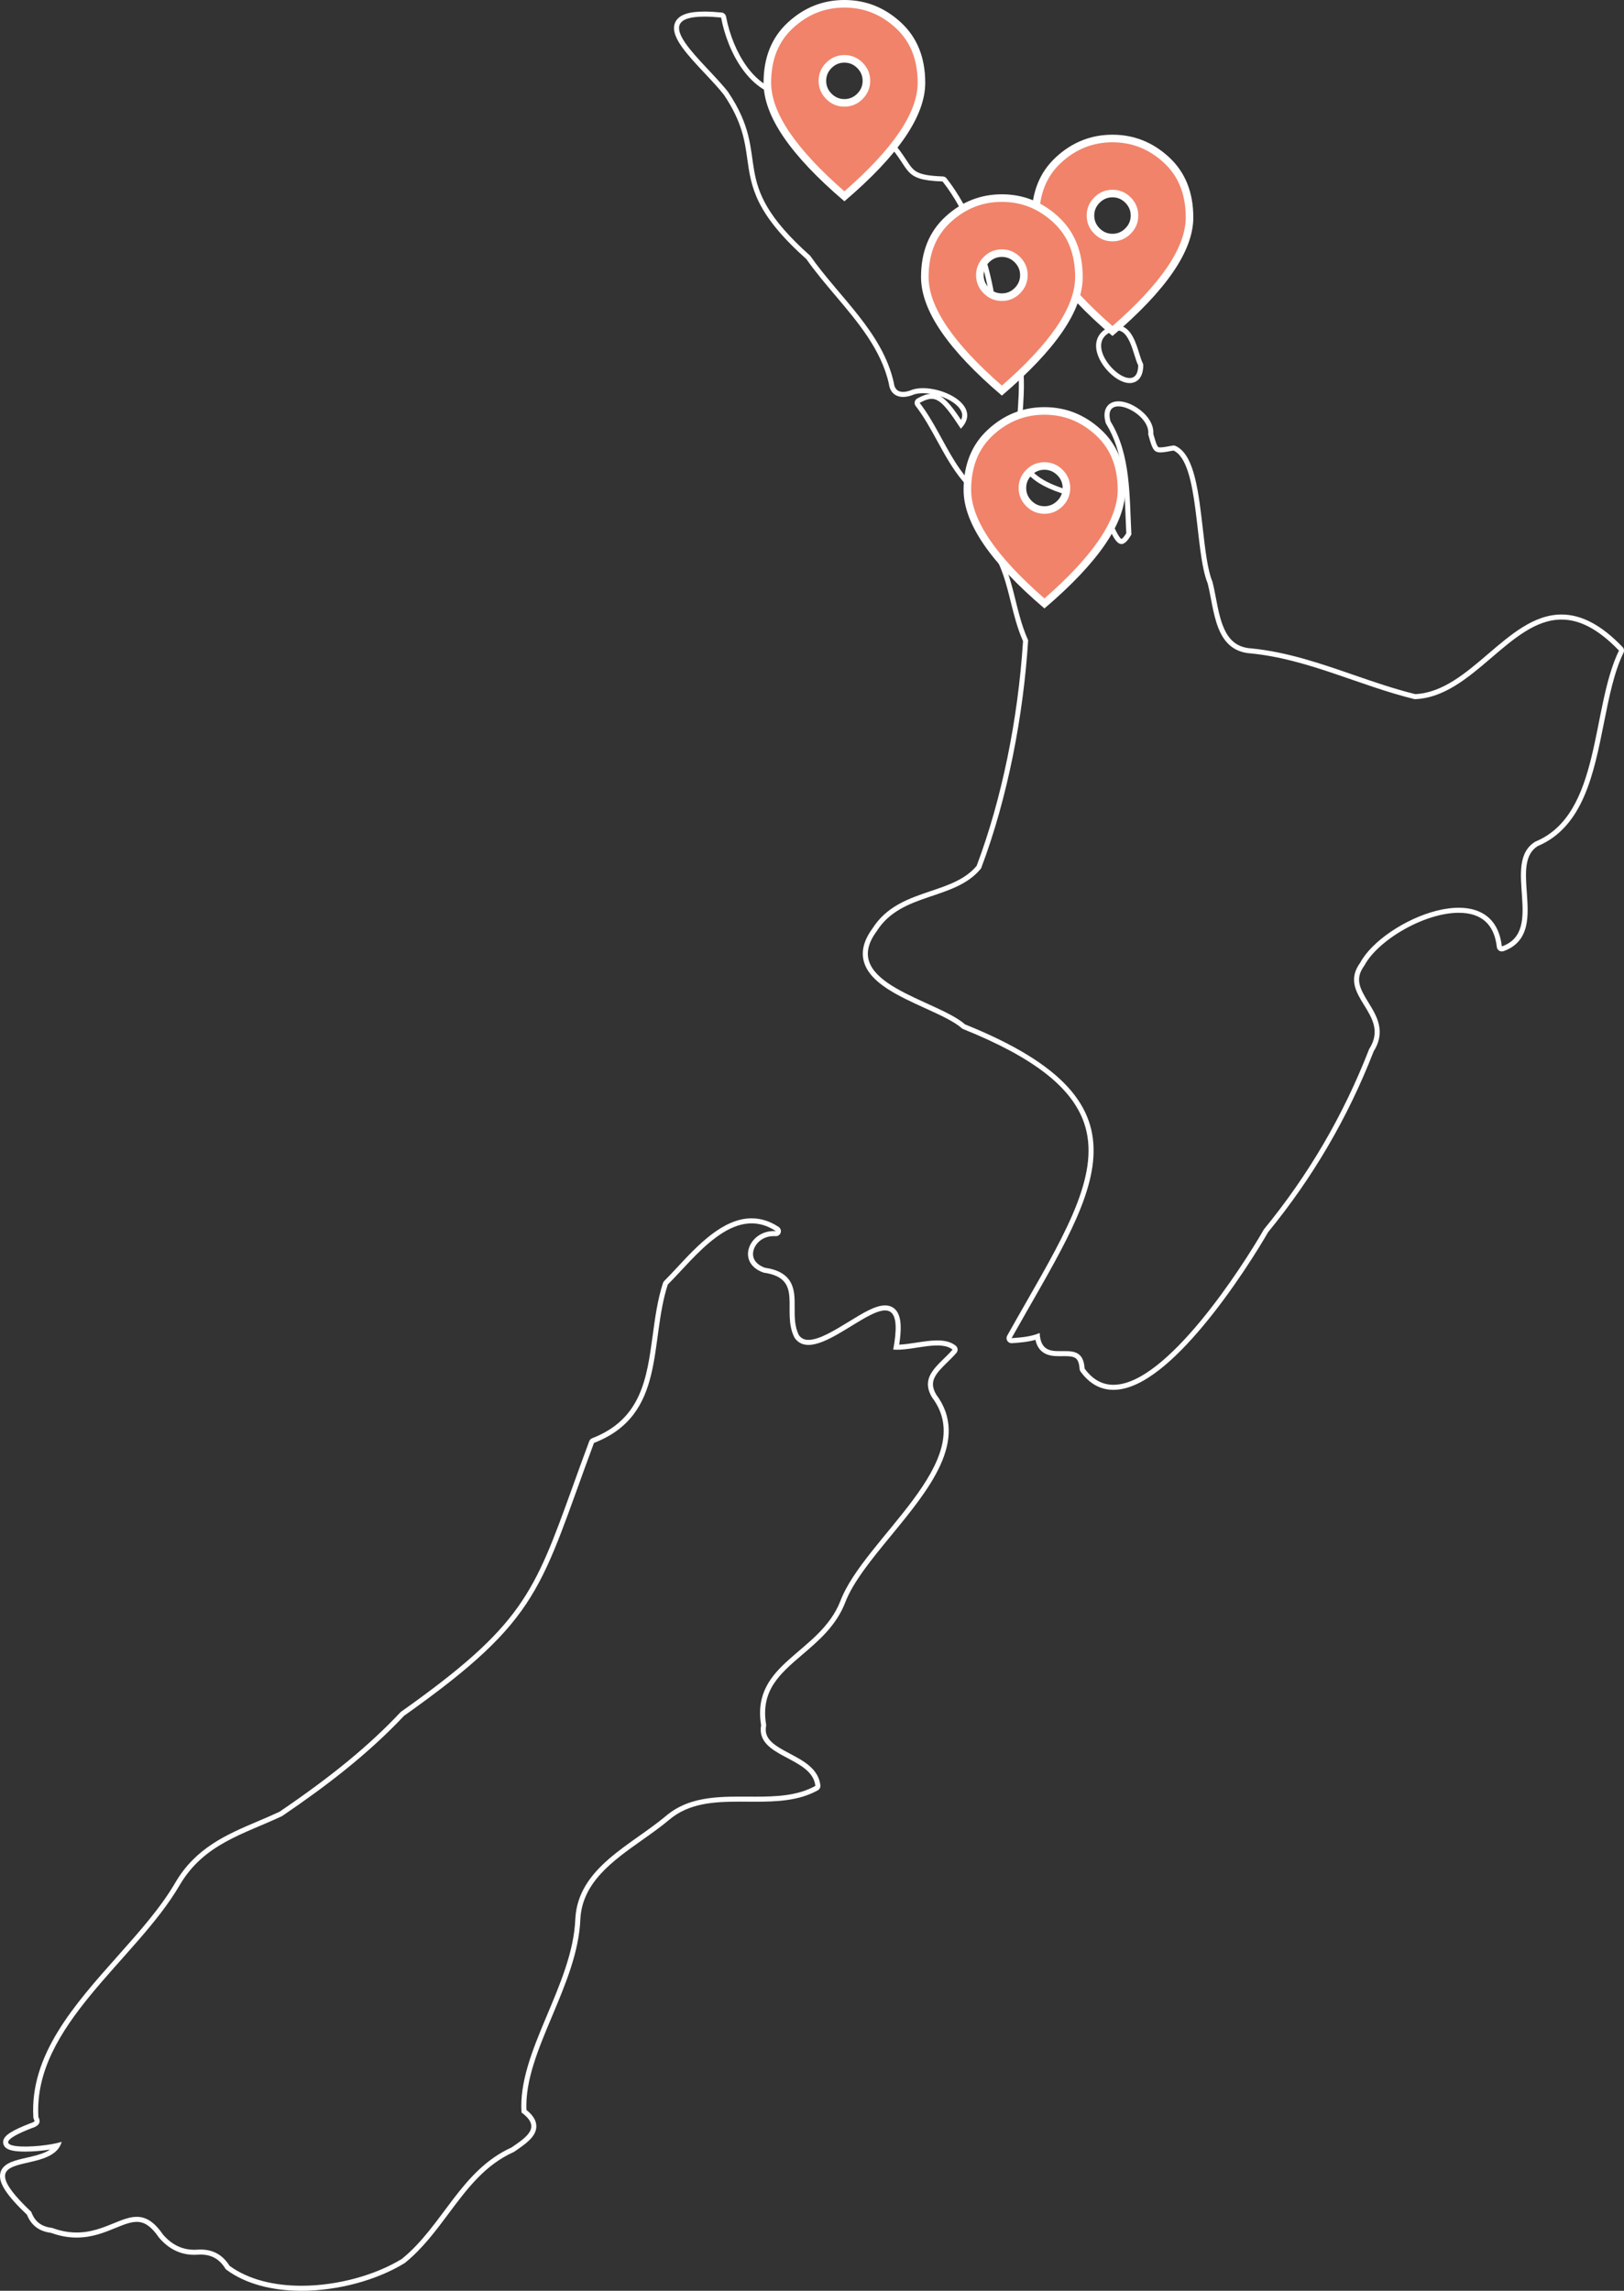 <svg xmlns="http://www.w3.org/2000/svg" width="644.021" height="908.245" viewBox="0 0 644.021 908.245">
  <rect x="0" y="0" width="644.021" height="908.245" fill="#333333" stroke="none"/>
  <g id="Group_81" data-name="Group 81" transform="translate(-661.159 -18.089)">
    <g id="Path_110" data-name="Path 110" transform="translate(105.886 2.685)" fill="none" stroke-linecap="round" stroke-linejoin="round">
      <path d="M841.237,22.355c2.506,13.421,11.365,30.96,26.773,31.5,1.107-.046,2.842,2.052,3.37,3.5,3.373,8.077,26.381,6.815,36.032,15.221,9.315,10.2,5.546,14.229,21.653,14.782,9.449,12,15.284,28.37,18.194,43.38l-8.938-2.936c5.039,12.733,13.835,23,20.82,34.669,1.775,26.583-11.357,42.978,26.128,50.857,9.694-.823,10.781,27.87,18.675,14-.808-15.045-.142-31.667-8.287-44.866-3.3-11.978,16.062-3.516,14.954,5.178,2.237,7.873,2.209,7.865,10.036,6.4,10.35,4.758,8.3,39.944,13.534,52.626,2.754,10.837,2.724,26.913,17.244,27.822,22.659,2.251,42.983,12.8,64.864,18.132,30.5-1,46.52-55.211,81.006-19.28-11.2,22.978-6.954,64.916-33.146,75.749-13.846,8.358,4.145,35.446-13.3,41.549-3.31-29.357-47.042-10.483-56.15,6.445-9.567,13.1,12.5,20.37,3.531,34.27A260.173,260.173,0,0,1,1056.5,502.8c-10.1,17.581-51.682,82.009-71.114,55.2-.813-14.1-17.135.371-17.826-14.1-3.634,1.517-7.29,1.759-11.137,2.049,32.048-57.274,60.621-92.57-18.445-124.4-11.19-9.878-50.341-16.237-35.059-36.912,9.807-15.642,31-12.063,41.4-24.937,10.667-28.146,16.82-60.994,18.669-90.454-5.484-12.074-5.417-25.389-12.793-36.559-3.635-6.286-2.575-8.494,3.743-12.218,2.451-1.444,2.681-2.916.365-4.645-19.727-6.795-23.382-26.54-34.33-40.684,6.215-3.455,8.373-1.9,16.33,10.239,9.824-10.166-11.541-19.04-20.083-15.151-3.339,1.154-6.069.623-6.477-2.966-4.446-20.174-21.735-34.08-33.183-50.463-34.029-30.319-14.348-37.887-32.553-64.92C834.268,39.235,807.16,19.039,841.237,22.355Z" stroke="none"/>
      <path d="M 834.635 21.992 C 811.087 21.992 834.991 40.173 844.014 51.885 C 862.219 78.919 842.538 86.487 876.567 116.806 C 888.015 133.189 905.304 147.095 909.75 167.269 C 910.158 170.857 912.889 171.389 916.228 170.235 C 924.77 166.346 946.135 175.22 936.311 185.386 C 928.353 173.242 926.196 171.692 919.98 175.147 C 930.928 189.291 934.583 209.036 954.31 215.831 C 956.627 217.56 956.397 219.032 953.946 220.476 C 947.628 224.201 946.568 226.408 950.203 232.694 C 957.58 243.865 957.513 257.179 962.996 269.253 C 961.148 298.713 954.994 331.561 944.328 359.707 C 933.927 372.581 912.73 369.002 902.923 384.644 C 887.641 405.318 926.792 411.677 937.982 421.555 C 1017.048 453.386 988.475 488.682 956.427 545.956 C 960.273 545.666 963.93 545.425 967.564 543.908 C 967.939 551.774 972.933 551.087 977.545 551.087 C 981.416 551.087 985.018 551.571 985.389 558.006 C 988.662 562.519 992.559 564.445 996.831 564.445 C 1017.93 564.445 1048.105 517.421 1056.503 502.801 C 1074.109 481.316 1087.92 457.835 1098.224 431.348 C 1107.192 417.447 1085.126 410.173 1094.694 397.077 C 1103.802 380.149 1147.533 361.275 1150.843 390.632 C 1168.293 384.529 1150.302 357.441 1164.148 349.083 C 1190.34 338.249 1186.092 296.312 1197.294 273.334 C 1188.729 264.41 1181.305 261.047 1174.514 261.047 C 1153.961 261.049 1139.216 291.864 1116.288 292.614 C 1094.407 287.286 1074.084 276.732 1051.424 274.482 C 1036.904 273.572 1036.934 257.497 1034.18 246.66 C 1028.951 233.978 1030.997 198.792 1020.647 194.034 C 1012.82 195.496 1012.848 195.505 1010.611 187.632 C 1011.719 178.937 992.359 170.475 995.657 182.453 C 1003.801 195.652 1003.135 212.274 1003.944 227.319 C 996.161 240.995 994.996 213.303 985.676 213.305 C 985.542 213.305 985.406 213.31 985.268 213.322 C 947.784 205.442 960.916 189.048 959.141 162.465 C 952.156 150.791 943.36 140.529 938.321 127.795 L 947.259 130.731 C 944.349 115.721 938.515 99.351 929.065 87.351 C 912.959 86.798 916.728 82.767 907.413 72.569 C 897.761 64.163 874.753 65.425 871.38 57.349 C 870.858 55.92 869.155 53.852 868.047 53.852 C 868.034 53.852 868.022 53.852 868.01 53.853 C 852.602 53.314 843.742 35.775 841.237 22.355 C 838.71 22.109 836.521 21.992 834.635 21.992 M 834.635 19.992 C 836.609 19.992 838.895 20.117 841.43 20.364 C 842.317 20.45 843.039 21.112 843.203 21.987 C 844.558 29.245 847.547 36.452 851.403 41.759 C 853.62 44.81 856.092 47.213 858.752 48.903 C 861.636 50.736 864.756 51.728 868.027 51.852 C 868.034 51.852 868.04 51.852 868.047 51.852 C 869.159 51.852 870.293 52.481 871.416 53.723 C 872.208 54.598 872.887 55.673 873.24 56.61 C 873.825 57.969 875.439 59.156 878.174 60.239 C 881.003 61.358 884.623 62.211 888.455 63.114 C 892.072 63.966 895.812 64.847 899.293 66.044 C 903.377 67.449 906.463 69.09 908.726 71.061 C 908.784 71.111 908.838 71.164 908.889 71.221 C 911.694 74.291 913.353 76.816 914.685 78.844 C 916.23 81.196 917.163 82.615 918.908 83.57 C 920.837 84.626 923.991 85.176 929.134 85.352 C 929.723 85.373 930.272 85.651 930.637 86.114 C 935.203 91.913 939.185 98.996 942.47 107.166 C 945.363 114.359 947.635 122.16 949.222 130.351 C 949.357 131.047 949.114 131.763 948.581 132.232 C 948.049 132.701 947.309 132.853 946.635 132.632 L 941.933 131.087 C 945.047 137.661 949.085 143.614 953.319 149.856 C 955.852 153.589 958.47 157.449 960.857 161.438 C 961.02 161.709 961.115 162.016 961.136 162.331 C 961.569 168.812 961.134 174.712 960.75 179.918 C 960.15 188.064 959.676 194.498 962.581 199.526 C 965.693 204.911 972.952 208.659 985.419 211.309 C 985.504 211.306 985.59 211.305 985.675 211.305 C 987.081 211.304 988.426 211.745 989.672 212.614 C 990.672 213.31 991.602 214.271 992.517 215.551 C 994.068 217.721 995.284 220.396 996.46 222.983 C 997.233 224.682 997.963 226.288 998.681 227.486 C 999.425 228.727 999.864 229.033 999.993 229.101 C 1000.154 229.031 1000.807 228.652 1001.915 226.825 C 1001.811 224.794 1001.731 222.714 1001.653 220.697 C 1001.15 207.73 1000.63 194.321 993.955 183.504 C 993.855 183.342 993.779 183.167 993.729 182.984 C 992.966 180.213 993.173 178.027 994.346 176.487 C 995.03 175.59 996.355 174.521 998.792 174.52 C 1000.544 174.52 1002.547 175.078 1004.586 176.133 C 1006.55 177.15 1008.391 178.572 1009.77 180.138 C 1011.827 182.473 1012.812 184.991 1012.638 187.448 C 1013.294 189.755 1013.779 191.424 1014.278 192.25 C 1014.505 192.628 1014.6 192.784 1015.43 192.784 C 1016.447 192.784 1018.038 192.487 1020.239 192.075 L 1020.279 192.068 C 1020.686 191.992 1021.106 192.044 1021.482 192.217 C 1023.394 193.096 1025.043 194.793 1026.382 197.261 C 1027.479 199.282 1028.403 201.844 1029.207 205.095 C 1030.648 210.926 1031.466 218.05 1032.256 224.939 C 1033.222 233.353 1034.134 241.3 1036.029 245.898 C 1036.065 245.985 1036.095 246.075 1036.119 246.167 C 1036.624 248.157 1037.025 250.249 1037.45 252.464 C 1038.38 257.313 1039.342 262.328 1041.443 266.128 C 1043.681 270.174 1046.892 272.194 1051.549 272.486 C 1051.573 272.487 1051.598 272.489 1051.622 272.491 C 1065.734 273.893 1079.075 278.503 1091.977 282.962 C 1099.951 285.718 1108.194 288.566 1116.491 290.604 C 1127.339 290.126 1136.556 282.244 1145.473 274.618 C 1149.899 270.833 1154.477 266.918 1159.162 264.021 C 1161.738 262.429 1164.147 261.257 1166.529 260.438 C 1169.249 259.502 1171.861 259.047 1174.514 259.047 C 1182.481 259.047 1190.404 263.267 1198.737 271.949 C 1199.317 272.554 1199.459 273.457 1199.092 274.21 C 1195.349 281.887 1193.386 291.728 1191.308 302.148 C 1189.334 312.046 1187.293 322.28 1183.549 330.951 C 1181.489 335.721 1179.11 339.595 1176.275 342.793 C 1174.718 344.551 1173.002 346.114 1171.175 347.439 C 1169.295 348.802 1167.239 349.955 1165.061 350.87 C 1159.685 354.227 1160.2 361.494 1160.746 369.185 C 1161.072 373.785 1161.41 378.543 1160.43 382.635 C 1159.866 384.989 1158.931 386.912 1157.572 388.514 C 1156.064 390.291 1154.022 391.639 1151.503 392.52 C 1150.929 392.721 1150.294 392.649 1149.779 392.325 C 1149.264 392.001 1148.924 391.461 1148.856 390.856 C 1147.842 381.864 1142.756 377.305 1133.74 377.305 C 1127.344 377.305 1119.395 379.741 1111.931 383.988 C 1104.78 388.057 1098.994 393.305 1096.455 398.025 C 1096.411 398.106 1096.363 398.183 1096.309 398.257 C 1092.504 403.466 1094.454 407.209 1097.951 412.885 C 1099.614 415.584 1101.334 418.375 1102.062 421.533 C 1102.911 425.217 1102.242 428.727 1100.016 432.257 C 1097.457 438.822 1094.638 445.307 1091.636 451.534 C 1088.615 457.799 1085.315 463.998 1081.828 469.96 C 1078.358 475.892 1074.594 481.773 1070.641 487.441 C 1066.745 493.026 1062.545 498.577 1058.155 503.941 C 1056.82 506.26 1053.344 512.148 1048.264 519.716 C 1043.129 527.365 1037.984 534.318 1032.971 540.38 C 1026.62 548.063 1020.609 554.14 1015.107 558.444 C 1011.904 560.95 1008.821 562.891 1005.943 564.213 C 1002.72 565.694 999.654 566.445 996.831 566.445 C 991.66 566.445 987.265 564.001 983.77 559.18 C 983.546 558.87 983.415 558.503 983.393 558.121 C 983.201 554.787 982.066 554.054 981.693 553.813 C 980.762 553.21 979.361 553.087 977.545 553.087 C 977.213 553.087 976.868 553.09 976.535 553.094 C 976.191 553.098 975.834 553.102 975.481 553.102 C 973.41 553.102 971.035 552.992 969.062 551.682 C 967.44 550.605 966.391 548.934 965.89 546.608 C 962.86 547.478 959.828 547.706 956.876 547.928 L 956.577 547.951 C 955.841 548.006 955.137 547.653 954.74 547.032 C 954.344 546.411 954.321 545.622 954.681 544.98 C 957.227 540.429 959.754 536.013 962.198 531.742 C 978.775 502.768 991.869 479.883 985.159 460.557 C 980.242 446.398 965.014 434.594 937.235 423.411 C 937.024 423.326 936.829 423.205 936.658 423.055 C 933.595 420.351 928.035 417.816 922.148 415.132 C 916.97 412.771 911.615 410.33 907.198 407.447 C 904.732 405.839 902.803 404.254 901.299 402.602 C 899.531 400.66 898.356 398.597 897.805 396.471 C 897.285 394.459 897.308 392.352 897.876 390.209 C 898.447 388.054 899.588 385.803 901.269 383.517 C 903.8 379.506 907.255 376.324 911.832 373.792 C 915.813 371.589 920.166 370.118 924.377 368.696 C 931.429 366.313 938.096 364.06 942.573 358.692 C 952.43 332.573 958.955 300.976 960.969 269.62 C 958.698 264.482 957.372 259.149 956.089 253.987 C 954.293 246.768 952.598 239.95 948.534 233.797 C 948.513 233.763 948.492 233.73 948.472 233.696 C 947.432 231.897 946.785 230.464 946.437 229.183 C 946.016 227.641 946.019 226.271 946.445 224.993 C 947.275 222.498 949.638 220.694 952.93 218.753 C 953.438 218.454 953.703 218.226 953.836 218.089 C 953.75 217.982 953.599 217.821 953.342 217.611 C 939.204 212.606 932.989 201.256 926.976 190.278 C 924.375 185.528 921.686 180.617 918.399 176.371 C 918.042 175.91 917.904 175.316 918.021 174.745 C 918.139 174.173 918.499 173.682 919.009 173.398 C 921.191 172.186 922.814 171.62 924.35 171.547 C 923.324 171.387 922.295 171.301 921.288 171.301 C 919.604 171.301 918.14 171.562 917.056 172.055 C 916.999 172.081 916.94 172.104 916.881 172.125 C 915.621 172.561 914.448 172.782 913.394 172.782 C 911.891 172.782 910.582 172.321 909.611 171.45 C 908.6 170.544 907.984 169.251 907.776 167.605 C 904.768 154.097 895.526 143.175 886.587 132.612 C 882.645 127.953 878.569 123.136 875.062 118.144 C 870.232 113.828 866.344 109.86 863.182 106.016 C 860.277 102.486 858.039 99.124 856.34 95.737 C 853.15 89.377 852.38 83.861 851.635 78.526 C 850.621 71.255 849.571 63.737 842.391 53.055 C 840.426 50.513 837.754 47.668 834.926 44.657 C 831.647 41.167 828.257 37.558 825.893 34.288 C 823.962 31.617 821.561 27.682 822.997 24.362 C 823.67 22.805 825.066 21.654 827.144 20.943 C 829.011 20.303 831.462 19.992 834.635 19.992 Z M 936.396 181.893 C 937.212 180.183 936.712 179.004 936.511 178.531 C 935.48 176.101 932.118 173.81 928.159 172.482 C 930.686 173.918 933.119 177.014 936.396 181.893 Z" stroke="none" fill="#fff"/>
    </g>
    <g id="Path_111" data-name="Path 111" transform="translate(0 192.223)" fill="none" stroke-linecap="round" stroke-linejoin="round">
      <path d="M685.617,675.055c-8.752,2.741-35.141,3.594-11.859-5.429,2.2-.7,3.986-1.836,2.622-4.4-2.17-36.2,38.791-62.266,56.092-92.045,9.572-16.248,25.107-20.035,40.518-27.253,17.417-11.823,33.959-24.452,48.413-39.8,54.777-38.8,53.87-50.591,75.3-108.173,28.8-11.149,21.849-39.942,29.267-62.8,10.731-10.617,26.108-32.29,42.867-21.176-10.479-.768-16.173,12.536-4.842,16.454,16.377,2.3,6.786,15.3,12.261,25.833,10.23,14.666,46.419-34.519,39.121,4.672,7.472.621,18.63-3.991,23.529.018-5.112,5.94-13.255,10.335-8.158,18.914,19.2,25.278-26.879,55.878-36.32,80.726-8.18,20.969-35.52,24.4-31.447,49.248-2.262,12.919,20.257,12.4,21.517,24.082-17.327,9.658-42.667-2.345-59.384,12.019-13.727,11.51-34.686,20.427-35.8,40.6-.969,26.394-22.984,52.787-21.335,76.889,8,5.857,2.058,9.683-3.941,13.84-20.209,9.113-27.284,31.084-43.548,44.208-18.457,11.3-50.673,15.625-68.3,2.721-2.971-4.736-7.211-6.79-12.781-6.4-5.6.388-10.1-1.85-13.7-6.1-12.361-17.98-21.421,5.735-43.786-2.5-3.951-.506-6.77-2.077-8.366-6.381C645.907,676.633,681.7,689.193,685.617,675.055Z" stroke="none"/>
      <path d="M 780.719 732.111 C 794.945 732.111 809.96 727.933 820.493 721.486 C 836.757 708.361 843.831 686.391 864.04 677.278 C 870.04 673.121 875.982 669.295 867.982 663.438 C 866.332 639.336 888.348 612.944 889.316 586.549 C 890.433 566.38 911.392 557.463 925.119 545.953 C 935.102 537.375 948.156 538.2 960.747 538.2 C 969.24 538.2 977.523 537.824 984.503 533.933 C 983.243 522.255 960.723 522.77 962.986 509.851 C 958.912 485 986.253 481.572 994.432 460.603 C 1003.874 435.756 1049.957 405.155 1030.753 379.878 C 1025.656 371.299 1033.799 366.904 1038.911 360.964 C 1034.33 357.215 1024.276 361.004 1016.881 361.004 C 1016.368 361.004 1015.866 360.986 1015.382 360.946 C 1021.678 327.135 995.609 359.098 981.764 359.098 C 979.561 359.098 977.665 358.287 976.261 356.274 C 970.786 345.74 980.376 332.736 963.999 330.441 C 952.669 326.523 958.363 313.219 968.842 313.987 C 952.082 302.873 936.706 324.546 925.975 335.163 C 918.556 358.016 925.506 386.81 896.707 397.958 C 875.273 455.541 876.181 467.334 821.404 506.132 C 806.949 521.477 790.407 534.105 772.99 545.928 C 757.579 553.147 742.044 556.934 732.472 573.182 C 715.171 602.961 674.21 629.029 676.38 665.227 C 677.745 667.79 675.958 668.931 673.759 669.627 C 650.476 678.649 676.865 677.796 685.617 675.055 C 681.701 689.193 645.907 676.633 673.56 702.824 C 675.156 707.128 677.975 708.698 681.926 709.205 C 697.811 715.054 706.983 704.786 715.394 704.786 C 718.825 704.786 722.13 706.496 725.712 711.705 C 729.311 715.953 733.816 718.19 739.414 717.803 C 744.984 717.417 749.224 719.47 752.196 724.207 C 759.762 729.747 770.017 732.111 780.719 732.111 M 780.719 734.111 C 768.693 734.111 758.421 731.244 751.014 725.82 C 750.81 725.671 750.636 725.484 750.501 725.269 C 748.142 721.509 745.029 719.757 740.706 719.757 C 740.332 719.757 739.944 719.771 739.552 719.798 C 739.093 719.83 738.632 719.846 738.181 719.846 C 732.745 719.846 728.036 717.542 724.186 712.998 C 724.142 712.947 724.102 712.894 724.064 712.838 C 720.376 707.474 717.493 706.786 715.394 706.786 C 712.881 706.786 710.117 707.917 706.915 709.226 C 702.583 710.998 697.672 713.006 691.566 713.006 C 688.199 713.006 684.887 712.401 681.445 711.158 C 679.069 710.828 677.239 710.161 675.701 709.068 C 674.021 707.874 672.761 706.202 671.857 703.965 C 667.802 700.099 664.997 696.954 663.291 694.358 C 661.44 691.544 660.804 689.213 661.345 687.232 C 661.838 685.429 663.225 684.071 665.586 683.08 C 667.338 682.345 669.465 681.858 671.717 681.343 C 674.441 680.719 677.257 680.075 679.527 678.965 C 680.071 678.698 680.561 678.416 680.999 678.116 C 677.849 678.617 674.257 678.927 671.128 678.927 C 669.048 678.927 667.341 678.788 666.055 678.514 C 665.229 678.338 664.57 678.106 664.04 677.805 C 662.921 677.168 662.552 676.314 662.439 675.71 C 662.322 675.086 662.367 674.121 663.247 673.07 C 663.706 672.521 664.368 671.974 665.272 671.399 C 666.964 670.32 669.503 669.131 673.036 667.762 C 673.075 667.747 673.115 667.733 673.155 667.72 C 674.544 667.281 674.822 666.914 674.856 666.862 C 674.857 666.822 674.852 666.612 674.615 666.166 C 674.48 665.913 674.401 665.633 674.384 665.346 C 672.904 640.657 690.586 620.78 707.687 601.556 C 716.563 591.578 724.947 582.153 730.743 572.177 C 730.745 572.174 730.747 572.17 730.749 572.167 C 732.704 568.847 734.933 565.944 737.563 563.291 C 739.911 560.922 742.53 558.806 745.569 556.822 C 751.158 553.174 757.163 550.617 763.52 547.911 C 766.3 546.727 769.172 545.504 771.999 544.184 C 792.76 530.082 807.554 517.918 819.948 504.76 C 820.039 504.664 820.139 504.576 820.248 504.5 C 868.356 470.425 872.988 457.59 888.335 415.063 C 890.25 409.757 892.42 403.742 894.833 397.261 C 895.032 396.725 895.452 396.3 895.985 396.093 C 915.486 388.544 917.676 372.399 919.995 355.307 C 920.934 348.381 921.905 341.22 924.072 334.545 C 924.171 334.241 924.341 333.965 924.568 333.741 C 926.153 332.173 927.854 330.345 929.656 328.409 C 937.747 319.718 947.816 308.9 959.225 308.9 C 962.918 308.9 966.525 310.051 969.947 312.32 C 970.705 312.823 971.028 313.773 970.734 314.634 C 970.44 315.494 969.602 316.048 968.695 315.981 C 968.455 315.964 968.212 315.955 967.974 315.955 C 963.38 315.955 960.364 319.144 959.86 322.145 C 959.389 324.95 961.071 327.255 964.479 328.49 C 967.149 328.882 969.28 329.557 970.989 330.553 C 972.676 331.535 973.963 332.859 974.816 334.488 C 976.329 337.38 976.311 340.754 976.292 344.325 C 976.272 348.015 976.252 351.83 977.974 355.232 C 978.901 356.504 980.109 357.098 981.764 357.098 C 986.011 357.098 992.228 353.281 997.713 349.913 C 1003.383 346.432 1008.279 343.425 1012.142 343.425 C 1014.411 343.425 1015.765 344.481 1016.501 345.367 C 1017.619 346.712 1018.216 348.685 1018.327 351.399 C 1018.411 353.461 1018.221 355.958 1017.748 358.986 C 1019.876 358.902 1022.278 358.533 1024.61 358.176 C 1027.391 357.749 1030.267 357.308 1032.859 357.308 C 1036.05 357.308 1038.444 357.998 1040.177 359.416 C 1040.595 359.757 1040.856 360.253 1040.903 360.79 C 1040.95 361.327 1040.778 361.86 1040.427 362.268 C 1039.306 363.571 1038.065 364.784 1036.866 365.957 C 1034.723 368.054 1032.699 370.034 1031.731 372.138 C 1031.077 373.56 1030.568 375.595 1032.417 378.763 C 1034.04 380.917 1035.28 383.195 1036.104 385.535 C 1036.904 387.809 1037.334 390.206 1037.383 392.659 C 1037.47 397.093 1036.36 401.758 1033.989 406.921 C 1029.725 416.204 1022.019 425.584 1014.567 434.655 C 1006.783 444.129 999.432 453.077 996.302 461.314 C 996.3 461.319 996.298 461.325 996.296 461.33 C 994.694 465.436 992.258 469.262 988.848 473.028 C 985.887 476.299 982.573 479.127 979.368 481.862 C 970.451 489.473 962.749 496.046 964.959 509.528 C 964.996 509.749 964.995 509.975 964.956 510.196 C 964.526 512.65 965.148 514.551 966.972 516.361 C 968.794 518.168 971.513 519.611 974.391 521.139 C 977.046 522.548 979.793 524.006 981.997 525.873 C 984.699 528.162 986.169 530.729 986.492 533.719 C 986.578 534.517 986.178 535.29 985.477 535.68 C 977.995 539.85 969.158 540.2 960.747 540.2 C 959.728 540.2 958.691 540.194 957.689 540.189 C 956.688 540.184 955.654 540.178 954.638 540.178 C 944.241 540.178 934.259 540.736 926.422 547.47 C 926.416 547.475 926.41 547.48 926.404 547.485 C 923.134 550.227 919.413 552.859 915.815 555.404 C 904.168 563.642 892.126 572.16 891.314 586.641 C 890.83 599.698 885.389 612.643 880.127 625.162 C 874.623 638.257 869.416 650.642 869.927 662.409 C 872.598 664.551 873.884 666.705 873.853 668.974 C 873.828 670.865 872.875 672.686 870.939 674.541 C 869.454 675.965 867.503 677.315 865.616 678.62 L 865.179 678.922 C 865.079 678.991 864.973 679.051 864.862 679.101 C 853.409 684.266 846.411 693.646 839.002 703.577 C 833.894 710.424 828.612 717.504 821.749 723.043 C 821.681 723.097 821.611 723.147 821.537 723.192 C 816.151 726.489 809.572 729.24 802.513 731.147 C 795.336 733.086 787.8 734.111 780.719 734.111 Z" stroke="none" fill="#fff"/>
    </g>
    <g id="Path_112" data-name="Path 112" transform="translate(172.197 51.962)" fill="none" stroke-linecap="round" stroke-linejoin="round">
      <path d="M940.335,110.943c-.1,14.909-23.685-7.25-10.908-13.194C936.982,94.027,938.342,107.48,940.335,110.943Z" stroke="none"/>
      <path d="M 936.94 116.01 C 938.89 116.01 940.31 114.579 940.335 110.943 C 938.341 107.48 936.981 94.027 929.427 97.75 C 919.766 102.244 930.895 116.01 936.94 116.01 M 936.94 118.01 C 934.534 118.01 931.625 116.513 928.96 113.903 C 926.363 111.36 924.512 108.264 923.88 105.409 C 922.953 101.219 924.66 97.77 928.563 95.946 C 929.702 95.387 930.82 95.104 931.885 95.104 C 934.376 95.104 936.466 96.572 938.099 99.468 C 939.296 101.593 940.092 104.15 940.794 106.407 C 941.255 107.889 941.691 109.29 942.068 109.945 C 942.245 110.253 942.337 110.602 942.335 110.957 C 942.32 113.118 941.86 114.825 940.966 116.031 C 940.02 117.307 938.591 118.01 936.94 118.01 Z" stroke="none" fill="#fff"/>
    </g>
    <g id="Group_83" data-name="Group 83" transform="translate(963.96 18.089)">
      <g id="location-pin-icon" transform="translate(-7.15 -3.15)" fill="#f1836a">
        <path d="M 39.207 80.985 C 29.122 72.294 21.445 64.133 16.379 56.716 C 13.797 52.935 11.837 49.26 10.554 45.792 C 9.291 42.377 8.65 39.072 8.65 35.968 C 8.65 31.175 9.425 26.823 10.955 23.034 C 12.473 19.273 14.783 15.947 17.821 13.147 C 20.889 10.322 24.242 8.175 27.787 6.768 C 31.326 5.362 35.168 4.65 39.207 4.65 C 43.246 4.65 47.088 5.362 50.627 6.768 C 54.172 8.175 57.525 10.322 60.593 13.147 C 63.631 15.947 65.942 19.273 67.459 23.034 C 68.989 26.823 69.764 31.175 69.764 35.968 C 69.764 39.072 69.124 42.377 67.86 45.792 C 66.577 49.26 64.617 52.935 62.035 56.716 C 56.97 64.133 49.293 72.294 39.207 80.985 Z M 39.207 26.478 C 36.838 26.478 34.769 27.346 33.057 29.057 C 31.346 30.769 30.478 32.838 30.478 35.207 C 30.478 37.576 31.346 39.645 33.057 41.357 C 34.769 43.069 36.838 43.937 39.207 43.937 C 41.576 43.937 43.645 43.069 45.357 41.357 C 47.069 39.645 47.937 37.576 47.937 35.207 C 47.937 32.838 47.069 30.769 45.357 29.057 C 43.645 27.346 41.576 26.478 39.207 26.478 Z" stroke="none"/>
        <path d="M 39.207 6.15 C 35.359 6.15 31.703 6.827 28.34 8.162 C 24.967 9.501 21.77 11.55 18.838 14.251 C 15.964 16.898 13.78 20.042 12.346 23.595 C 10.889 27.205 10.15 31.368 10.15 35.968 C 10.15 38.894 10.759 42.024 11.961 45.272 C 13.202 48.624 15.105 52.19 17.618 55.87 C 22.446 62.939 29.702 70.712 39.207 79 C 48.712 70.712 55.969 62.939 60.796 55.87 C 63.309 52.19 65.213 48.624 66.453 45.272 C 67.655 42.024 68.264 38.894 68.264 35.968 C 68.264 31.368 67.525 27.205 66.068 23.595 C 64.635 20.042 62.45 16.898 59.576 14.251 C 56.644 11.55 53.447 9.501 50.074 8.162 C 46.712 6.827 43.055 6.15 39.207 6.15 M 39.207 45.437 C 36.426 45.437 34 44.421 31.997 42.418 C 29.993 40.414 28.978 37.988 28.978 35.207 C 28.978 32.426 29.993 30 31.997 27.997 C 34 25.993 36.426 24.978 39.207 24.978 C 41.988 24.978 44.414 25.993 46.418 27.997 C 48.421 30 49.437 32.426 49.437 35.207 C 49.437 37.988 48.421 40.414 46.418 42.418 C 44.414 44.421 41.988 45.437 39.207 45.437 M 39.207 3.15 C 47.705 3.15 55.172 6.115 61.609 12.044 C 68.046 17.974 71.264 25.948 71.264 35.968 C 71.264 42.563 68.601 49.761 63.274 57.562 C 57.947 65.362 49.925 73.828 39.207 82.96 C 28.49 73.828 20.468 65.362 15.141 57.562 C 9.813 49.761 7.15 42.563 7.15 35.968 C 7.15 25.948 10.368 17.974 16.805 12.044 C 23.242 6.115 30.709 3.15 39.207 3.15 Z M 39.207 42.437 C 41.173 42.437 42.869 41.723 44.296 40.296 C 45.723 38.869 46.437 37.173 46.437 35.207 C 46.437 33.241 45.723 31.545 44.296 30.118 C 42.869 28.691 41.173 27.978 39.207 27.978 C 37.241 27.978 35.545 28.691 34.118 30.118 C 32.691 31.545 31.978 33.241 31.978 35.207 C 31.978 37.173 32.691 38.869 34.118 40.296 C 35.545 41.723 37.241 42.437 39.207 42.437 Z" stroke="none" fill="#fff"/>
      </g>
      <g id="location-pin-icon-2" data-name="location-pin-icon" transform="translate(99.159 50.257)" fill="#f1836a">
        <path d="M 39.207 80.985 C 29.122 72.294 21.445 64.133 16.379 56.716 C 13.797 52.935 11.837 49.26 10.554 45.792 C 9.291 42.377 8.65 39.072 8.65 35.968 C 8.65 31.175 9.425 26.823 10.955 23.034 C 12.473 19.273 14.783 15.947 17.821 13.147 C 20.889 10.322 24.242 8.175 27.787 6.768 C 31.326 5.362 35.168 4.65 39.207 4.65 C 43.246 4.65 47.088 5.362 50.627 6.768 C 54.172 8.175 57.525 10.322 60.593 13.147 C 63.631 15.947 65.942 19.273 67.459 23.034 C 68.989 26.823 69.764 31.175 69.764 35.968 C 69.764 39.072 69.124 42.377 67.86 45.792 C 66.577 49.26 64.617 52.935 62.035 56.716 C 56.97 64.133 49.293 72.294 39.207 80.985 Z M 39.207 26.478 C 36.838 26.478 34.769 27.346 33.057 29.057 C 31.346 30.769 30.478 32.838 30.478 35.207 C 30.478 37.576 31.346 39.645 33.057 41.357 C 34.769 43.069 36.838 43.937 39.207 43.937 C 41.576 43.937 43.645 43.069 45.357 41.357 C 47.069 39.645 47.937 37.576 47.937 35.207 C 47.937 32.838 47.069 30.769 45.357 29.057 C 43.645 27.346 41.576 26.478 39.207 26.478 Z" stroke="none"/>
        <path d="M 39.207 6.15 C 35.359 6.15 31.703 6.827 28.34 8.162 C 24.967 9.501 21.77 11.55 18.838 14.251 C 15.964 16.898 13.78 20.042 12.346 23.595 C 10.889 27.205 10.15 31.368 10.15 35.968 C 10.15 38.894 10.759 42.024 11.961 45.272 C 13.202 48.624 15.105 52.19 17.618 55.87 C 22.446 62.939 29.702 70.712 39.207 79 C 48.712 70.712 55.969 62.939 60.796 55.87 C 63.309 52.19 65.213 48.624 66.453 45.272 C 67.655 42.024 68.264 38.894 68.264 35.968 C 68.264 31.368 67.525 27.205 66.068 23.595 C 64.635 20.042 62.45 16.898 59.576 14.251 C 56.644 11.55 53.447 9.501 50.074 8.162 C 46.712 6.827 43.055 6.15 39.207 6.15 M 39.207 45.437 C 36.426 45.437 34 44.421 31.997 42.418 C 29.993 40.414 28.978 37.988 28.978 35.207 C 28.978 32.426 29.993 30 31.997 27.997 C 34 25.993 36.426 24.978 39.207 24.978 C 41.988 24.978 44.414 25.993 46.418 27.997 C 48.421 30 49.437 32.426 49.437 35.207 C 49.437 37.988 48.421 40.414 46.418 42.418 C 44.414 44.421 41.988 45.437 39.207 45.437 M 39.207 3.15 C 47.705 3.15 55.172 6.115 61.609 12.044 C 68.046 17.974 71.264 25.948 71.264 35.968 C 71.264 42.563 68.601 49.761 63.274 57.562 C 57.947 65.362 49.925 73.828 39.207 82.96 C 28.49 73.828 20.468 65.362 15.141 57.562 C 9.813 49.761 7.15 42.563 7.15 35.968 C 7.15 25.948 10.368 17.974 16.805 12.044 C 23.242 6.115 30.709 3.15 39.207 3.15 Z M 39.207 42.437 C 41.173 42.437 42.869 41.723 44.296 40.296 C 45.723 38.869 46.437 37.173 46.437 35.207 C 46.437 33.241 45.723 31.545 44.296 30.118 C 42.869 28.691 41.173 27.978 39.207 27.978 C 37.241 27.978 35.545 28.691 34.118 30.118 C 32.691 31.545 31.978 33.241 31.978 35.207 C 31.978 37.173 32.691 38.869 34.118 40.296 C 35.545 41.723 37.241 42.437 39.207 42.437 Z" stroke="none" fill="#fff"/>
      </g>
      <g id="location-pin-icon-3" data-name="location-pin-icon" transform="translate(55.297 73.886)" fill="#f1836a">
        <path d="M 39.207 80.985 C 29.122 72.294 21.445 64.133 16.379 56.716 C 13.797 52.935 11.837 49.26 10.554 45.792 C 9.291 42.377 8.65 39.072 8.65 35.968 C 8.65 31.175 9.425 26.823 10.955 23.034 C 12.473 19.273 14.783 15.947 17.821 13.147 C 20.889 10.322 24.242 8.175 27.787 6.768 C 31.326 5.362 35.168 4.65 39.207 4.65 C 43.246 4.65 47.088 5.362 50.627 6.768 C 54.172 8.175 57.525 10.322 60.593 13.147 C 63.631 15.947 65.942 19.273 67.459 23.034 C 68.989 26.823 69.764 31.175 69.764 35.968 C 69.764 39.072 69.124 42.377 67.86 45.792 C 66.577 49.26 64.617 52.935 62.035 56.716 C 56.97 64.133 49.293 72.294 39.207 80.985 Z M 39.207 26.478 C 36.838 26.478 34.769 27.346 33.057 29.057 C 31.346 30.769 30.478 32.838 30.478 35.207 C 30.478 37.576 31.346 39.645 33.057 41.357 C 34.769 43.069 36.838 43.937 39.207 43.937 C 41.576 43.937 43.645 43.069 45.357 41.357 C 47.069 39.645 47.937 37.576 47.937 35.207 C 47.937 32.838 47.069 30.769 45.357 29.057 C 43.645 27.346 41.576 26.478 39.207 26.478 Z" stroke="none"/>
        <path d="M 39.207 6.15 C 35.359 6.15 31.703 6.827 28.34 8.162 C 24.967 9.501 21.77 11.55 18.838 14.251 C 15.964 16.898 13.78 20.042 12.346 23.595 C 10.889 27.205 10.15 31.368 10.15 35.968 C 10.15 38.894 10.759 42.024 11.961 45.272 C 13.202 48.624 15.105 52.19 17.618 55.87 C 22.446 62.939 29.702 70.712 39.207 79 C 48.712 70.712 55.969 62.939 60.796 55.87 C 63.309 52.19 65.213 48.624 66.453 45.272 C 67.655 42.024 68.264 38.894 68.264 35.968 C 68.264 31.368 67.525 27.205 66.068 23.595 C 64.635 20.042 62.45 16.898 59.576 14.251 C 56.644 11.55 53.447 9.501 50.074 8.162 C 46.712 6.827 43.055 6.15 39.207 6.15 M 39.207 45.437 C 36.426 45.437 34 44.421 31.997 42.418 C 29.993 40.414 28.978 37.988 28.978 35.207 C 28.978 32.426 29.993 30 31.997 27.997 C 34 25.993 36.426 24.978 39.207 24.978 C 41.988 24.978 44.414 25.993 46.418 27.997 C 48.421 30 49.437 32.426 49.437 35.207 C 49.437 37.988 48.421 40.414 46.418 42.418 C 44.414 44.421 41.988 45.437 39.207 45.437 M 39.207 3.15 C 47.705 3.15 55.172 6.115 61.609 12.044 C 68.046 17.974 71.264 25.948 71.264 35.968 C 71.264 42.563 68.601 49.761 63.274 57.562 C 57.947 65.362 49.925 73.828 39.207 82.96 C 28.49 73.828 20.468 65.362 15.141 57.562 C 9.813 49.761 7.15 42.563 7.15 35.968 C 7.15 25.948 10.368 17.974 16.805 12.044 C 23.242 6.115 30.709 3.15 39.207 3.15 Z M 39.207 42.437 C 41.173 42.437 42.869 41.723 44.296 40.296 C 45.723 38.869 46.437 37.173 46.437 35.207 C 46.437 33.241 45.723 31.545 44.296 30.118 C 42.869 28.691 41.173 27.978 39.207 27.978 C 37.241 27.978 35.545 28.691 34.118 30.118 C 32.691 31.545 31.978 33.241 31.978 35.207 C 31.978 37.173 32.691 38.869 34.118 40.296 C 35.545 41.723 37.241 42.437 39.207 42.437 Z" stroke="none" fill="#fff"/>
      </g>
      <g id="location-pin-icon-4" data-name="location-pin-icon" transform="translate(72.175 158.274)" fill="#f1836a">
        <path d="M 39.207 80.985 C 29.122 72.294 21.445 64.133 16.379 56.716 C 13.797 52.935 11.837 49.26 10.554 45.792 C 9.291 42.377 8.65 39.072 8.65 35.968 C 8.65 31.175 9.425 26.823 10.955 23.034 C 12.473 19.273 14.783 15.947 17.821 13.147 C 20.889 10.322 24.242 8.175 27.787 6.768 C 31.326 5.362 35.168 4.65 39.207 4.65 C 43.246 4.65 47.088 5.362 50.627 6.768 C 54.172 8.175 57.525 10.322 60.593 13.147 C 63.631 15.947 65.942 19.273 67.459 23.034 C 68.989 26.823 69.764 31.175 69.764 35.968 C 69.764 39.072 69.124 42.377 67.86 45.792 C 66.577 49.26 64.617 52.935 62.035 56.716 C 56.97 64.133 49.293 72.294 39.207 80.985 Z M 39.207 26.478 C 36.838 26.478 34.769 27.346 33.057 29.057 C 31.346 30.769 30.478 32.838 30.478 35.207 C 30.478 37.576 31.346 39.645 33.057 41.357 C 34.769 43.069 36.838 43.937 39.207 43.937 C 41.576 43.937 43.645 43.069 45.357 41.357 C 47.069 39.645 47.937 37.576 47.937 35.207 C 47.937 32.838 47.069 30.769 45.357 29.057 C 43.645 27.346 41.576 26.478 39.207 26.478 Z" stroke="none"/>
        <path d="M 39.207 6.15 C 35.359 6.15 31.703 6.827 28.34 8.162 C 24.967 9.501 21.77 11.55 18.838 14.251 C 15.964 16.898 13.78 20.042 12.346 23.595 C 10.889 27.205 10.15 31.368 10.15 35.968 C 10.15 38.894 10.759 42.024 11.961 45.272 C 13.202 48.624 15.105 52.19 17.618 55.87 C 22.446 62.939 29.702 70.712 39.207 79 C 48.712 70.712 55.969 62.939 60.796 55.87 C 63.309 52.19 65.213 48.624 66.453 45.272 C 67.655 42.024 68.264 38.894 68.264 35.968 C 68.264 31.368 67.525 27.205 66.068 23.595 C 64.635 20.042 62.45 16.898 59.576 14.251 C 56.644 11.55 53.447 9.501 50.074 8.162 C 46.712 6.827 43.055 6.15 39.207 6.15 M 39.207 45.437 C 36.426 45.437 34 44.421 31.997 42.418 C 29.993 40.414 28.978 37.988 28.978 35.207 C 28.978 32.426 29.993 30 31.997 27.997 C 34 25.993 36.426 24.978 39.207 24.978 C 41.988 24.978 44.414 25.993 46.418 27.997 C 48.421 30 49.437 32.426 49.437 35.207 C 49.437 37.988 48.421 40.414 46.418 42.418 C 44.414 44.421 41.988 45.437 39.207 45.437 M 39.207 3.15 C 47.705 3.15 55.172 6.115 61.609 12.044 C 68.046 17.974 71.264 25.948 71.264 35.968 C 71.264 42.563 68.601 49.761 63.274 57.562 C 57.947 65.362 49.925 73.828 39.207 82.96 C 28.49 73.828 20.468 65.362 15.141 57.562 C 9.813 49.761 7.15 42.563 7.15 35.968 C 7.15 25.948 10.368 17.974 16.805 12.044 C 23.242 6.115 30.709 3.15 39.207 3.15 Z M 39.207 42.437 C 41.173 42.437 42.869 41.723 44.296 40.296 C 45.723 38.869 46.437 37.173 46.437 35.207 C 46.437 33.241 45.723 31.545 44.296 30.118 C 42.869 28.691 41.173 27.978 39.207 27.978 C 37.241 27.978 35.545 28.691 34.118 30.118 C 32.691 31.545 31.978 33.241 31.978 35.207 C 31.978 37.173 32.691 38.869 34.118 40.296 C 35.545 41.723 37.241 42.437 39.207 42.437 Z" stroke="none" fill="#fff"/>
      </g>
    </g>
  </g>
</svg>
